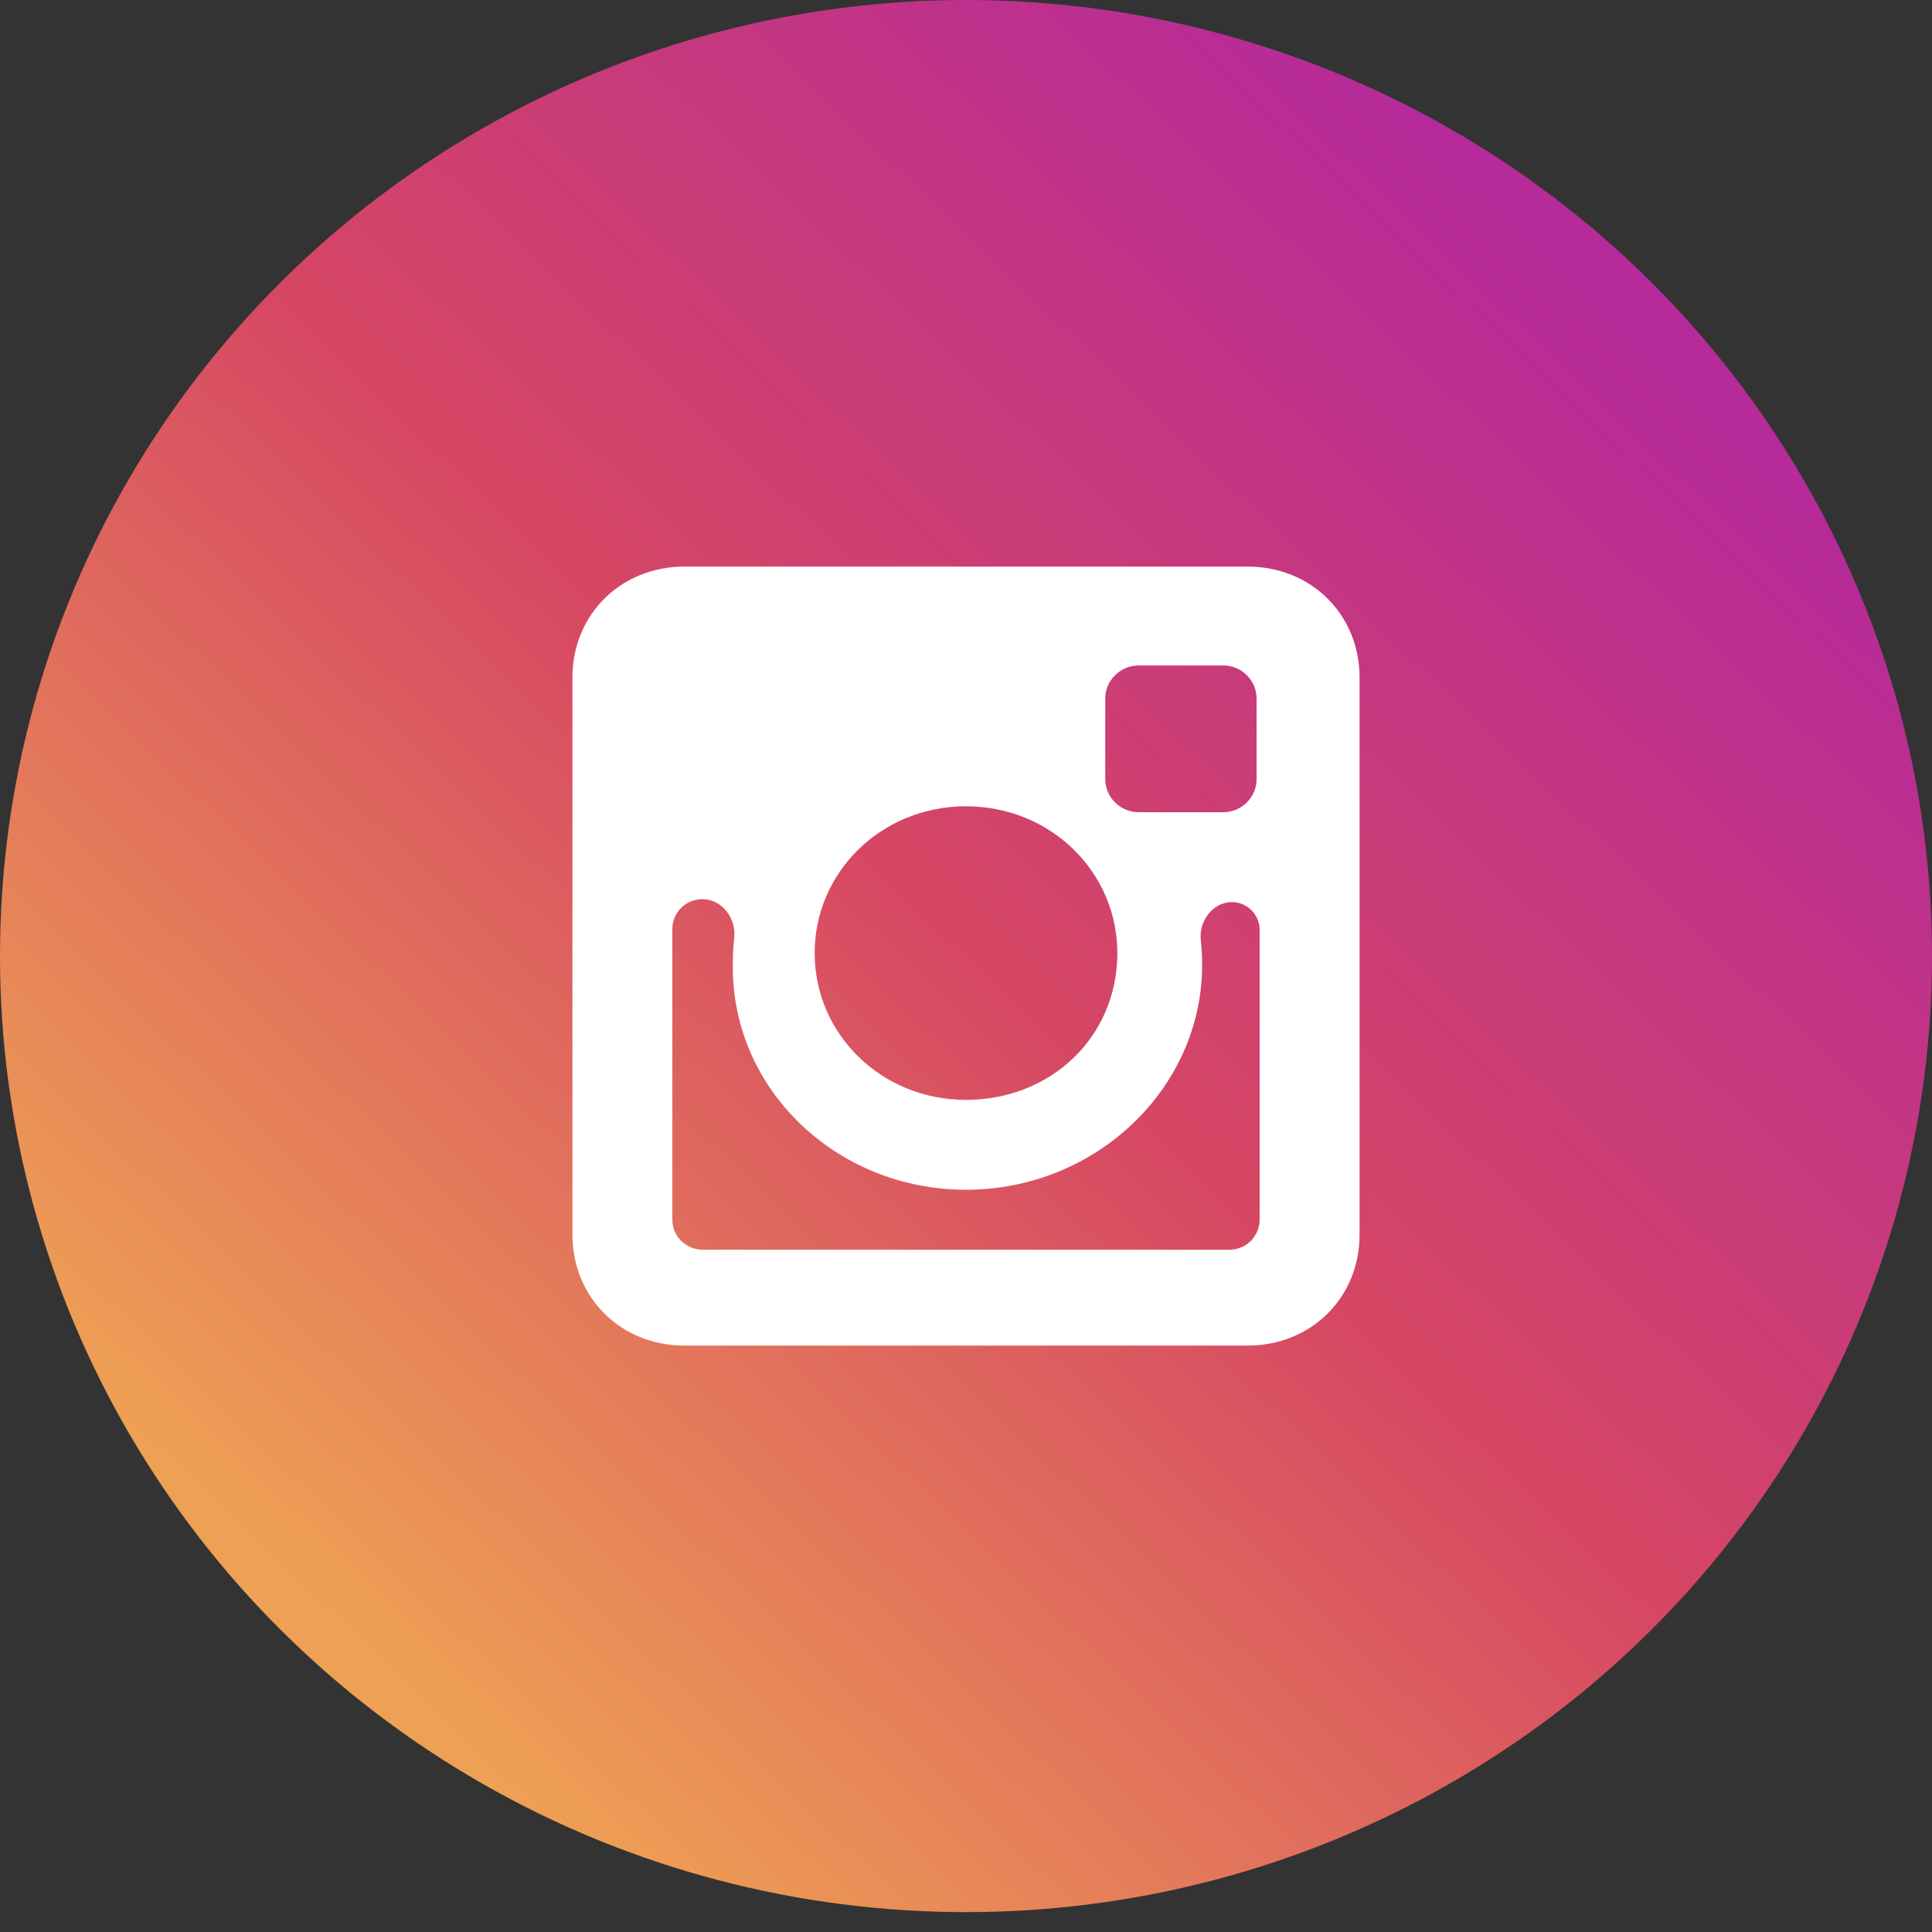 <svg width="27" height="27" viewBox="0 0 27 27" fill="none" xmlns="http://www.w3.org/2000/svg">
<rect x="0" y="0" width="27" height="27" fill="#333333" stroke="none"/>
<ellipse cx="13.5" cy="13.361" rx="13.5" ry="13.361" fill="url(#paint0_linear)"/>
<path d="M17.435 7.918H9.565C8.677 7.918 8 8.588 8 9.467V17.255C8 18.135 8.677 18.805 9.565 18.805H17.435C18.323 18.805 19 18.135 19 17.255V9.467C19 8.588 18.323 7.918 17.435 7.918ZM13.5 16.627C15.319 16.627 16.8 15.204 16.8 13.487C16.8 13.374 16.794 13.255 16.781 13.137C16.753 12.873 16.949 12.607 17.215 12.607C17.43 12.607 17.604 12.782 17.604 12.997V17.046C17.604 17.255 17.435 17.465 17.181 17.465H9.819C9.608 17.465 9.396 17.297 9.396 17.046V12.983C9.396 12.753 9.583 12.566 9.814 12.566C10.092 12.566 10.291 12.833 10.261 13.11C10.248 13.221 10.242 13.333 10.242 13.445C10.2 15.204 11.681 16.627 13.5 16.627ZM13.5 15.371C12.315 15.371 11.385 14.45 11.385 13.319C11.385 12.189 12.315 11.268 13.5 11.268C14.685 11.268 15.615 12.189 15.615 13.319C15.615 14.492 14.685 15.371 13.5 15.371ZM17.561 10.891C17.561 11.142 17.35 11.351 17.096 11.351H15.912C15.658 11.351 15.446 11.142 15.446 10.891V9.76C15.446 9.509 15.658 9.3 15.912 9.3H17.096C17.35 9.3 17.561 9.509 17.561 9.76V10.891Z" fill="white"/>
<defs>
<linearGradient id="paint0_linear" x1="5.737" y1="23.716" x2="23.433" y2="5.162" gradientUnits="userSpaceOnUse">
<stop stop-color="#EEA054"/>
<stop offset="0.503" stop-color="#D64763"/>
<stop offset="1" stop-color="#B62A99"/>
</linearGradient>
</defs>
</svg>
